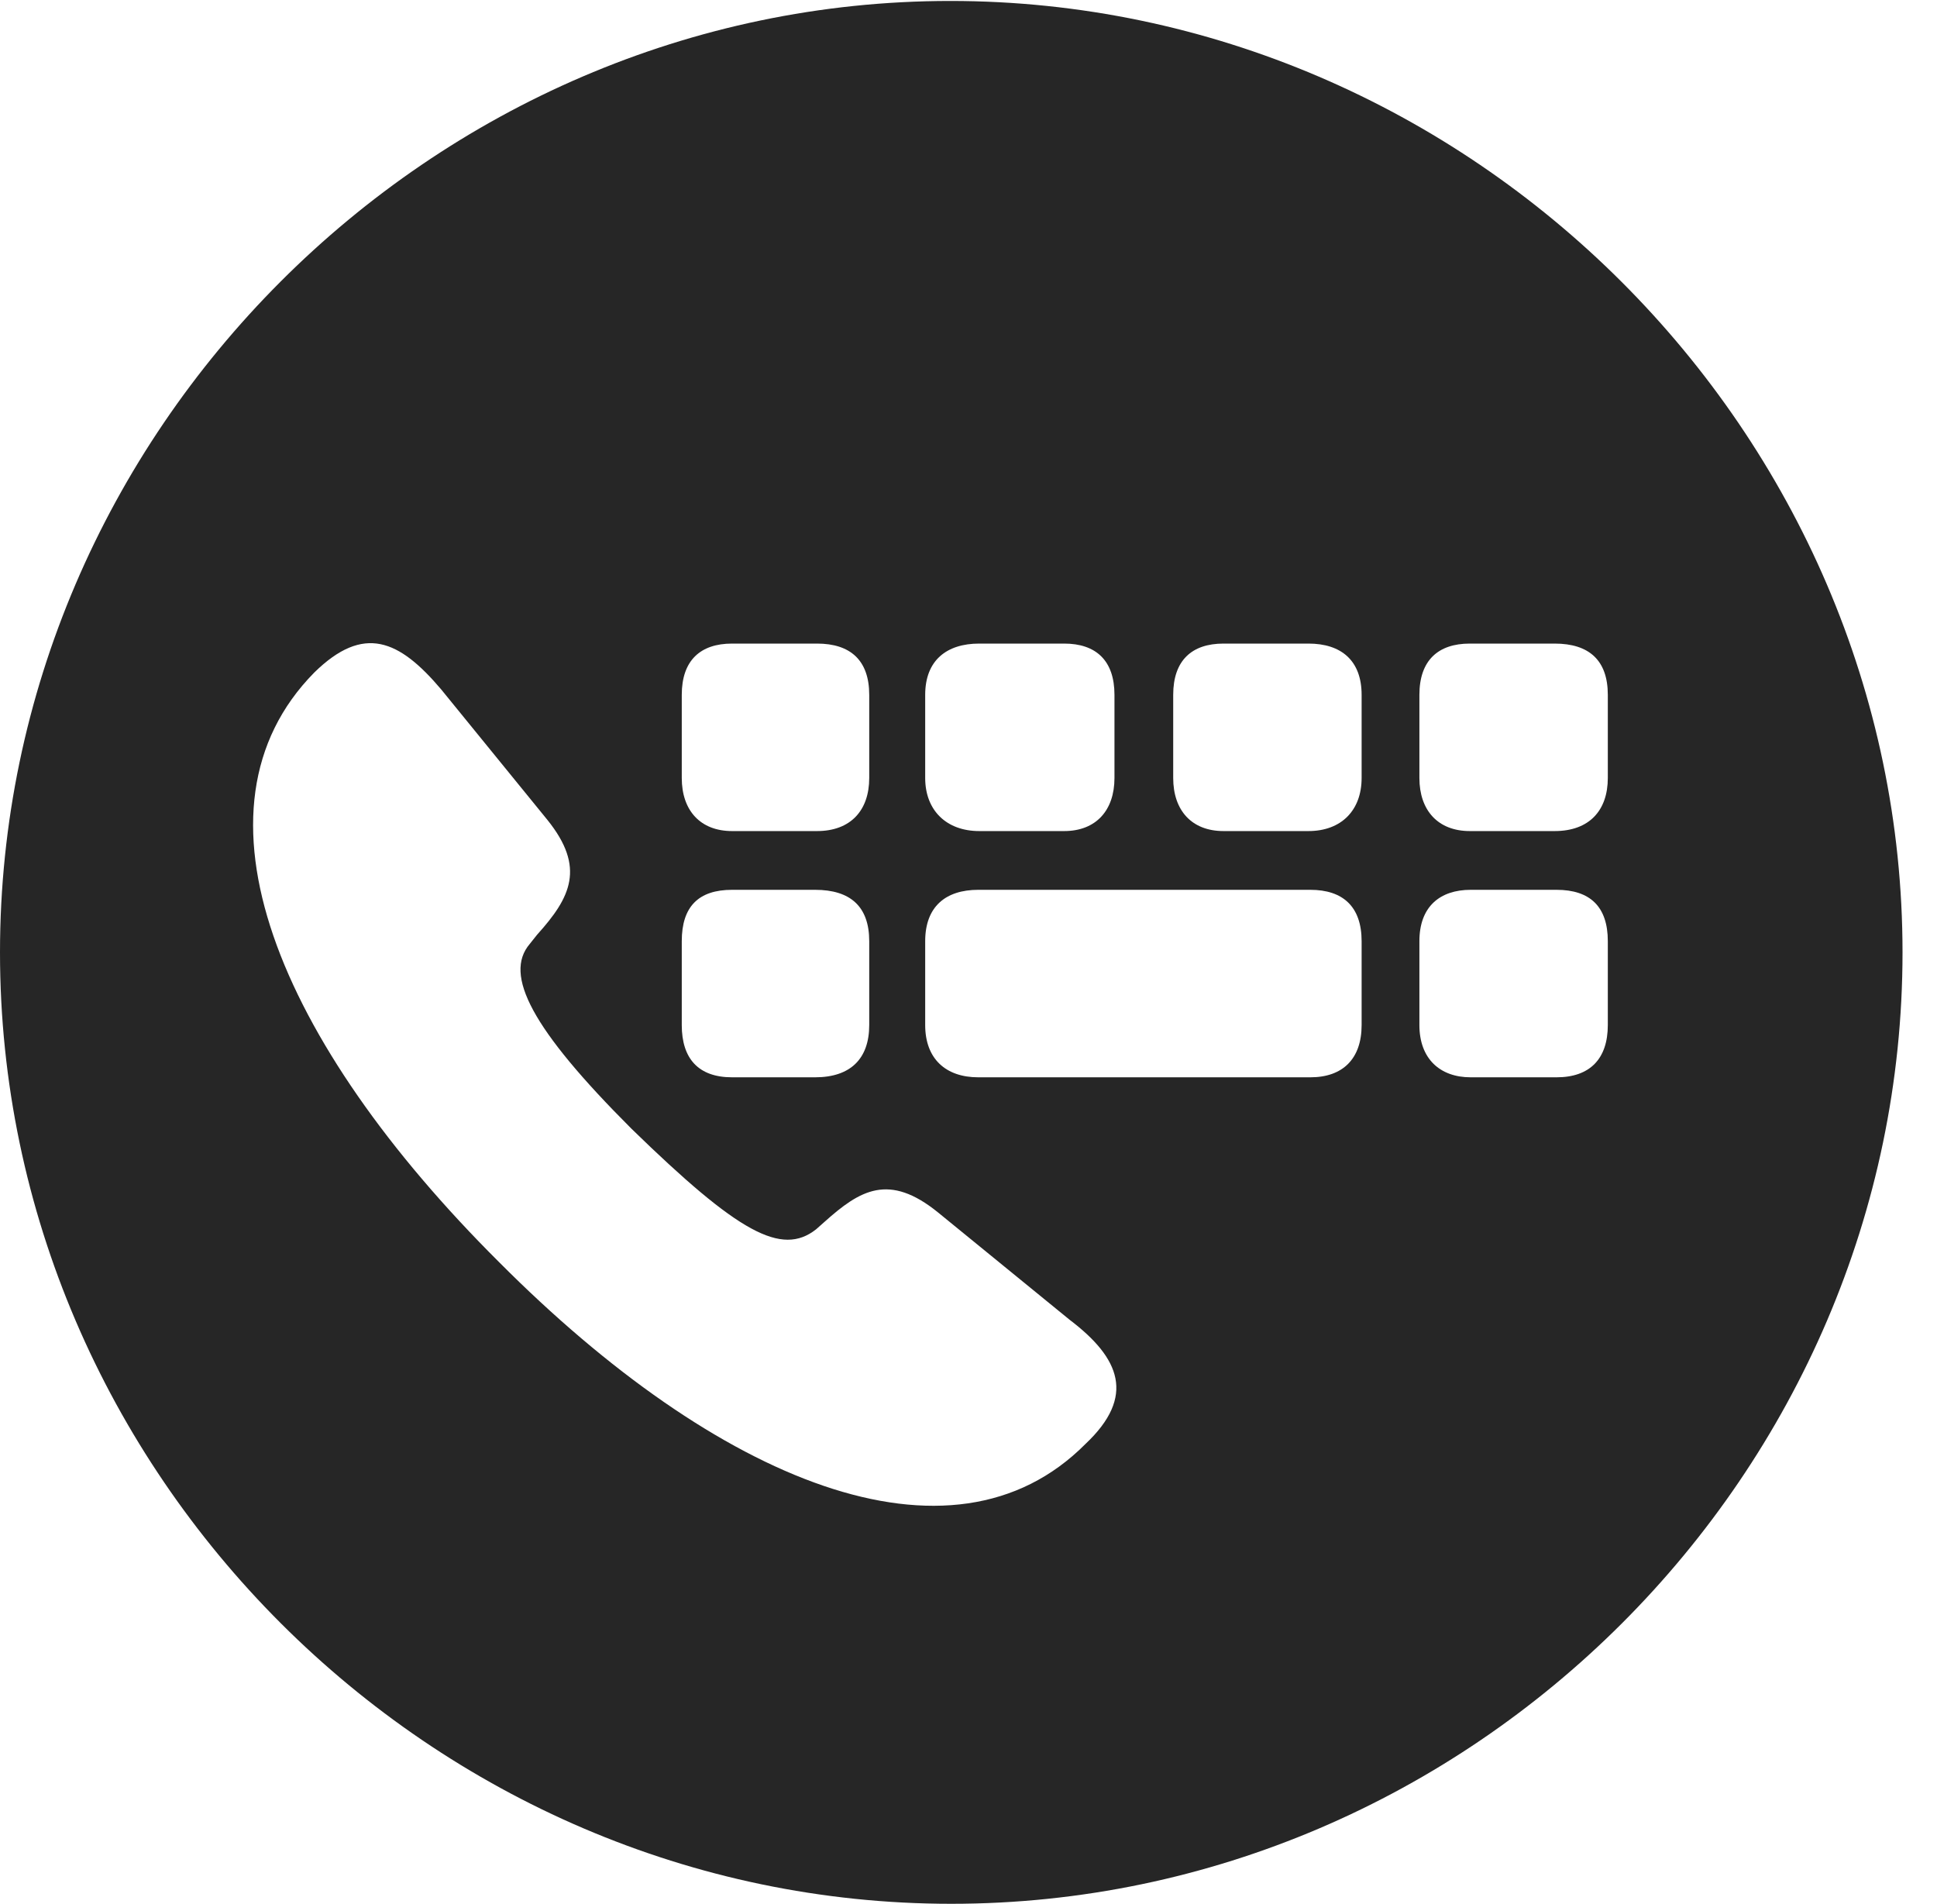 <?xml version="1.0" encoding="UTF-8"?>
<!--Generator: Apple Native CoreSVG 232.5-->
<!DOCTYPE svg
PUBLIC "-//W3C//DTD SVG 1.1//EN"
       "http://www.w3.org/Graphics/SVG/1.1/DTD/svg11.dtd">
<svg version="1.1" xmlns="http://www.w3.org/2000/svg" xmlns:xlink="http://www.w3.org/1999/xlink" width="20.283" height="19.932">
 <g>
  <rect height="19.932" opacity="0" width="20.283" x="0" y="0"/>
  <path d="M19.922 9.971C19.922 15.42 15.41 19.932 9.961 19.932C4.521 19.932 0 15.42 0 9.971C0 4.531 4.512 0.01 9.951 0.01C15.4 0.01 19.922 4.531 19.922 9.971ZM3.291 7.041C1.885 8.467 2.91 10.908 5.225 13.213C7.51 15.508 9.961 16.533 11.367 15.117C11.895 14.619 11.729 14.219 11.201 13.818L9.824 12.695C9.307 12.275 9.004 12.461 8.633 12.793L8.545 12.871C8.184 13.154 7.734 12.91 6.611 11.816C5.566 10.771 5.273 10.205 5.547 9.883L5.625 9.785C5.977 9.395 6.133 9.082 5.732 8.584L4.619 7.217C4.18 6.699 3.809 6.533 3.291 7.041ZM7.666 9.316C7.314 9.316 7.139 9.492 7.139 9.854L7.139 10.732C7.139 11.084 7.314 11.279 7.666 11.279L8.535 11.279C8.906 11.279 9.102 11.084 9.102 10.732L9.102 9.854C9.102 9.492 8.906 9.316 8.535 9.316ZM10.244 9.316C9.902 9.316 9.688 9.492 9.688 9.854L9.688 10.732C9.688 11.084 9.902 11.279 10.244 11.279L13.721 11.279C14.062 11.279 14.258 11.084 14.258 10.732L14.258 9.854C14.258 9.492 14.062 9.316 13.721 9.316ZM15.4 9.316C15.078 9.316 14.863 9.492 14.863 9.854L14.863 10.732C14.863 11.084 15.078 11.279 15.4 11.279L16.299 11.279C16.65 11.279 16.836 11.084 16.836 10.732L16.836 9.854C16.836 9.492 16.65 9.316 16.299 9.316ZM7.666 6.738C7.334 6.738 7.139 6.914 7.139 7.275L7.139 8.145C7.139 8.486 7.334 8.701 7.666 8.701L8.555 8.701C8.906 8.701 9.102 8.486 9.102 8.145L9.102 7.275C9.102 6.914 8.906 6.738 8.555 6.738ZM10.254 6.738C9.912 6.738 9.688 6.914 9.688 7.275L9.688 8.145C9.688 8.486 9.912 8.701 10.254 8.701L11.143 8.701C11.475 8.701 11.67 8.486 11.67 8.145L11.67 7.275C11.67 6.914 11.475 6.738 11.143 6.738ZM12.812 6.738C12.48 6.738 12.285 6.914 12.285 7.275L12.285 8.145C12.285 8.486 12.48 8.701 12.812 8.701L13.701 8.701C14.043 8.701 14.258 8.486 14.258 8.145L14.258 7.275C14.258 6.914 14.043 6.738 13.701 6.738ZM15.391 6.738C15.059 6.738 14.863 6.914 14.863 7.275L14.863 8.145C14.863 8.486 15.059 8.701 15.391 8.701L16.279 8.701C16.641 8.701 16.836 8.486 16.836 8.145L16.836 7.275C16.836 6.914 16.641 6.738 16.279 6.738Z" fill="#000000" fill-opacity="0.85"/>
 </g>
</svg>
